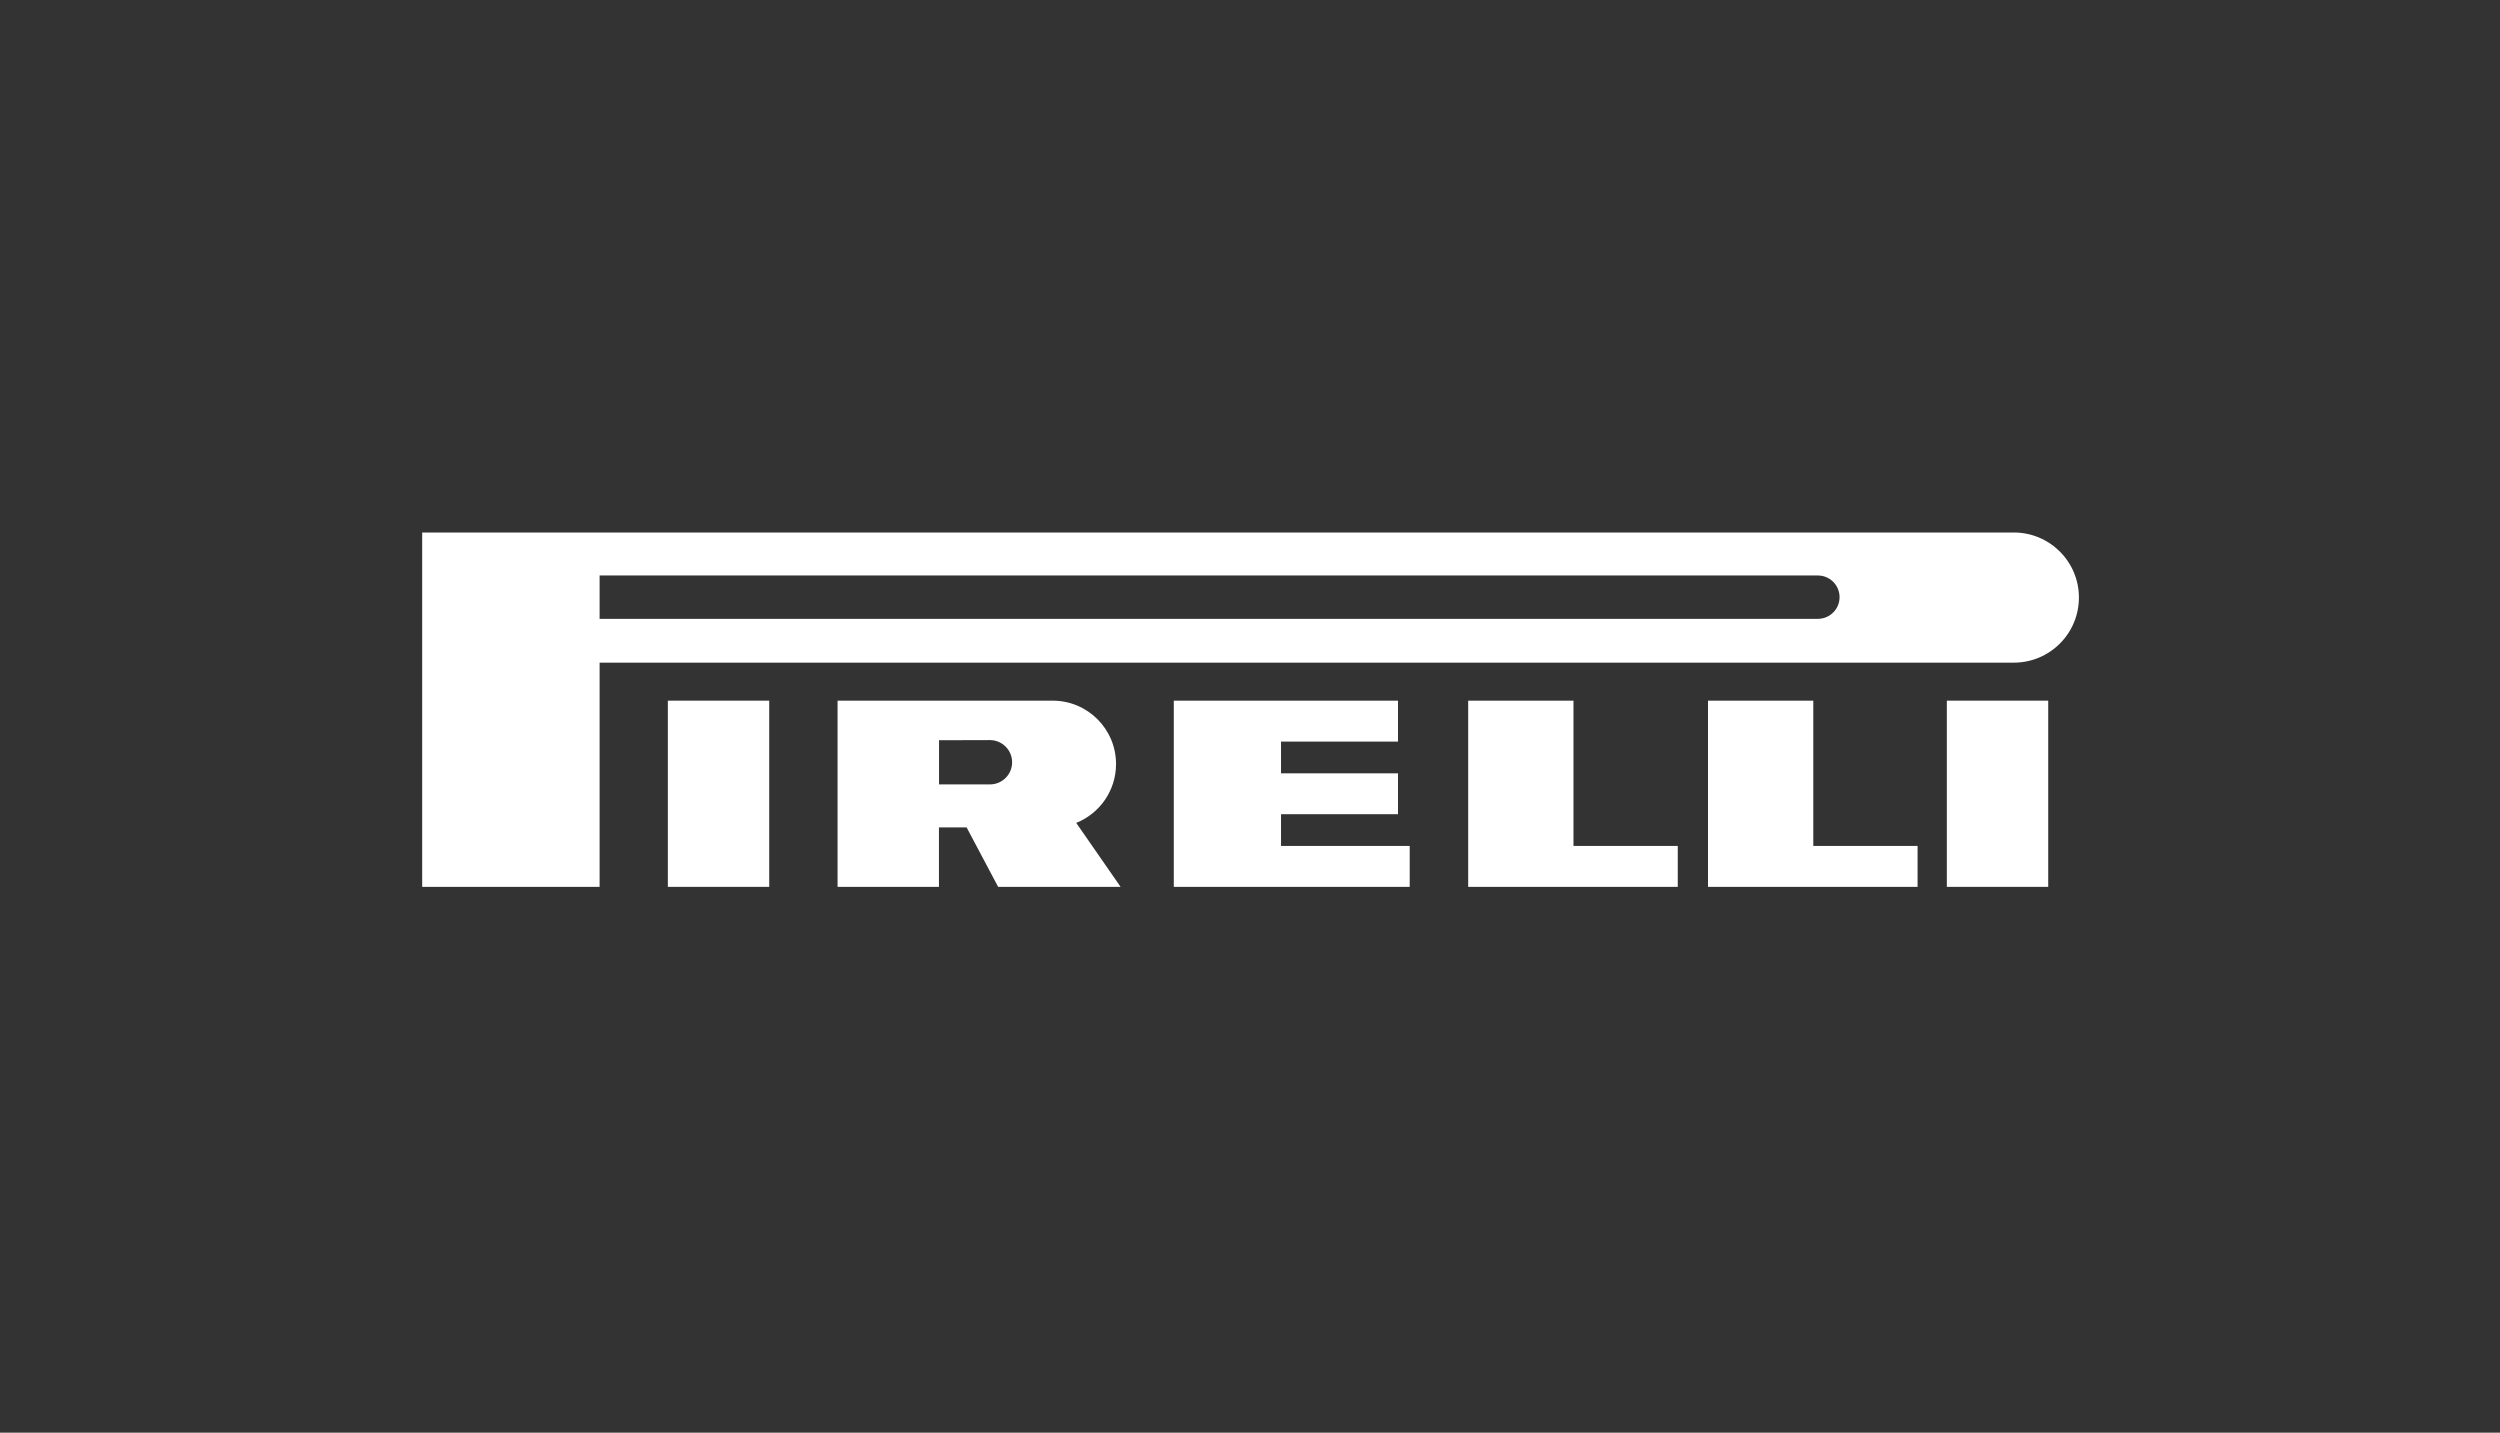 <svg id="LOGOS" xmlns="http://www.w3.org/2000/svg" viewBox="0 0 543.24 311.32"><rect x="0" y="0" width="543.24" height="311.32" fill="#333333" stroke="none"/><defs><style>.cls-1{fill:#fff;stroke-width:0}</style></defs><path class="cls-1" d="M181.98 152.25h46.76c7.6 0 13.77 6.16 13.77 13.77 0 5.8-3.58 10.76-8.65 12.79l9.64 13.9h-26.61l-6.85-12.92h-6.01v12.92H182v-40.46zm33.11 8.57-11.04.03v9.6h11.06c2.66 0 4.82-2.15 4.82-4.81s-2.16-4.82-4.84-4.82m126.82 23h22.66v8.89h-45.54v-40.46h22.88v31.57zm-63.55 0h27.96v8.89h-51.26v-40.46h48.72v8.9h-25.42v6.89h25.42v8.89h-25.42v6.89zm115.66 0h22.66v8.89h-45.54v-40.46h22.88v31.57z"/><path class="cls-1" d="M91.74 115.71H437.6c7.81 0 14.14 6.33 14.14 14.14s-6.33 14.14-14.14 14.14H130.29v48.72H91.74v-77zm303.28 9.33H130.29v9.43h264.73c2.6 0 4.71-2.11 4.71-4.71s-2.11-4.71-4.71-4.71"/><path class="cls-1" d="M145.12 152.25h22.03v40.46h-22.03zm277.92 0h22.03v40.46h-22.03z"/></svg>
